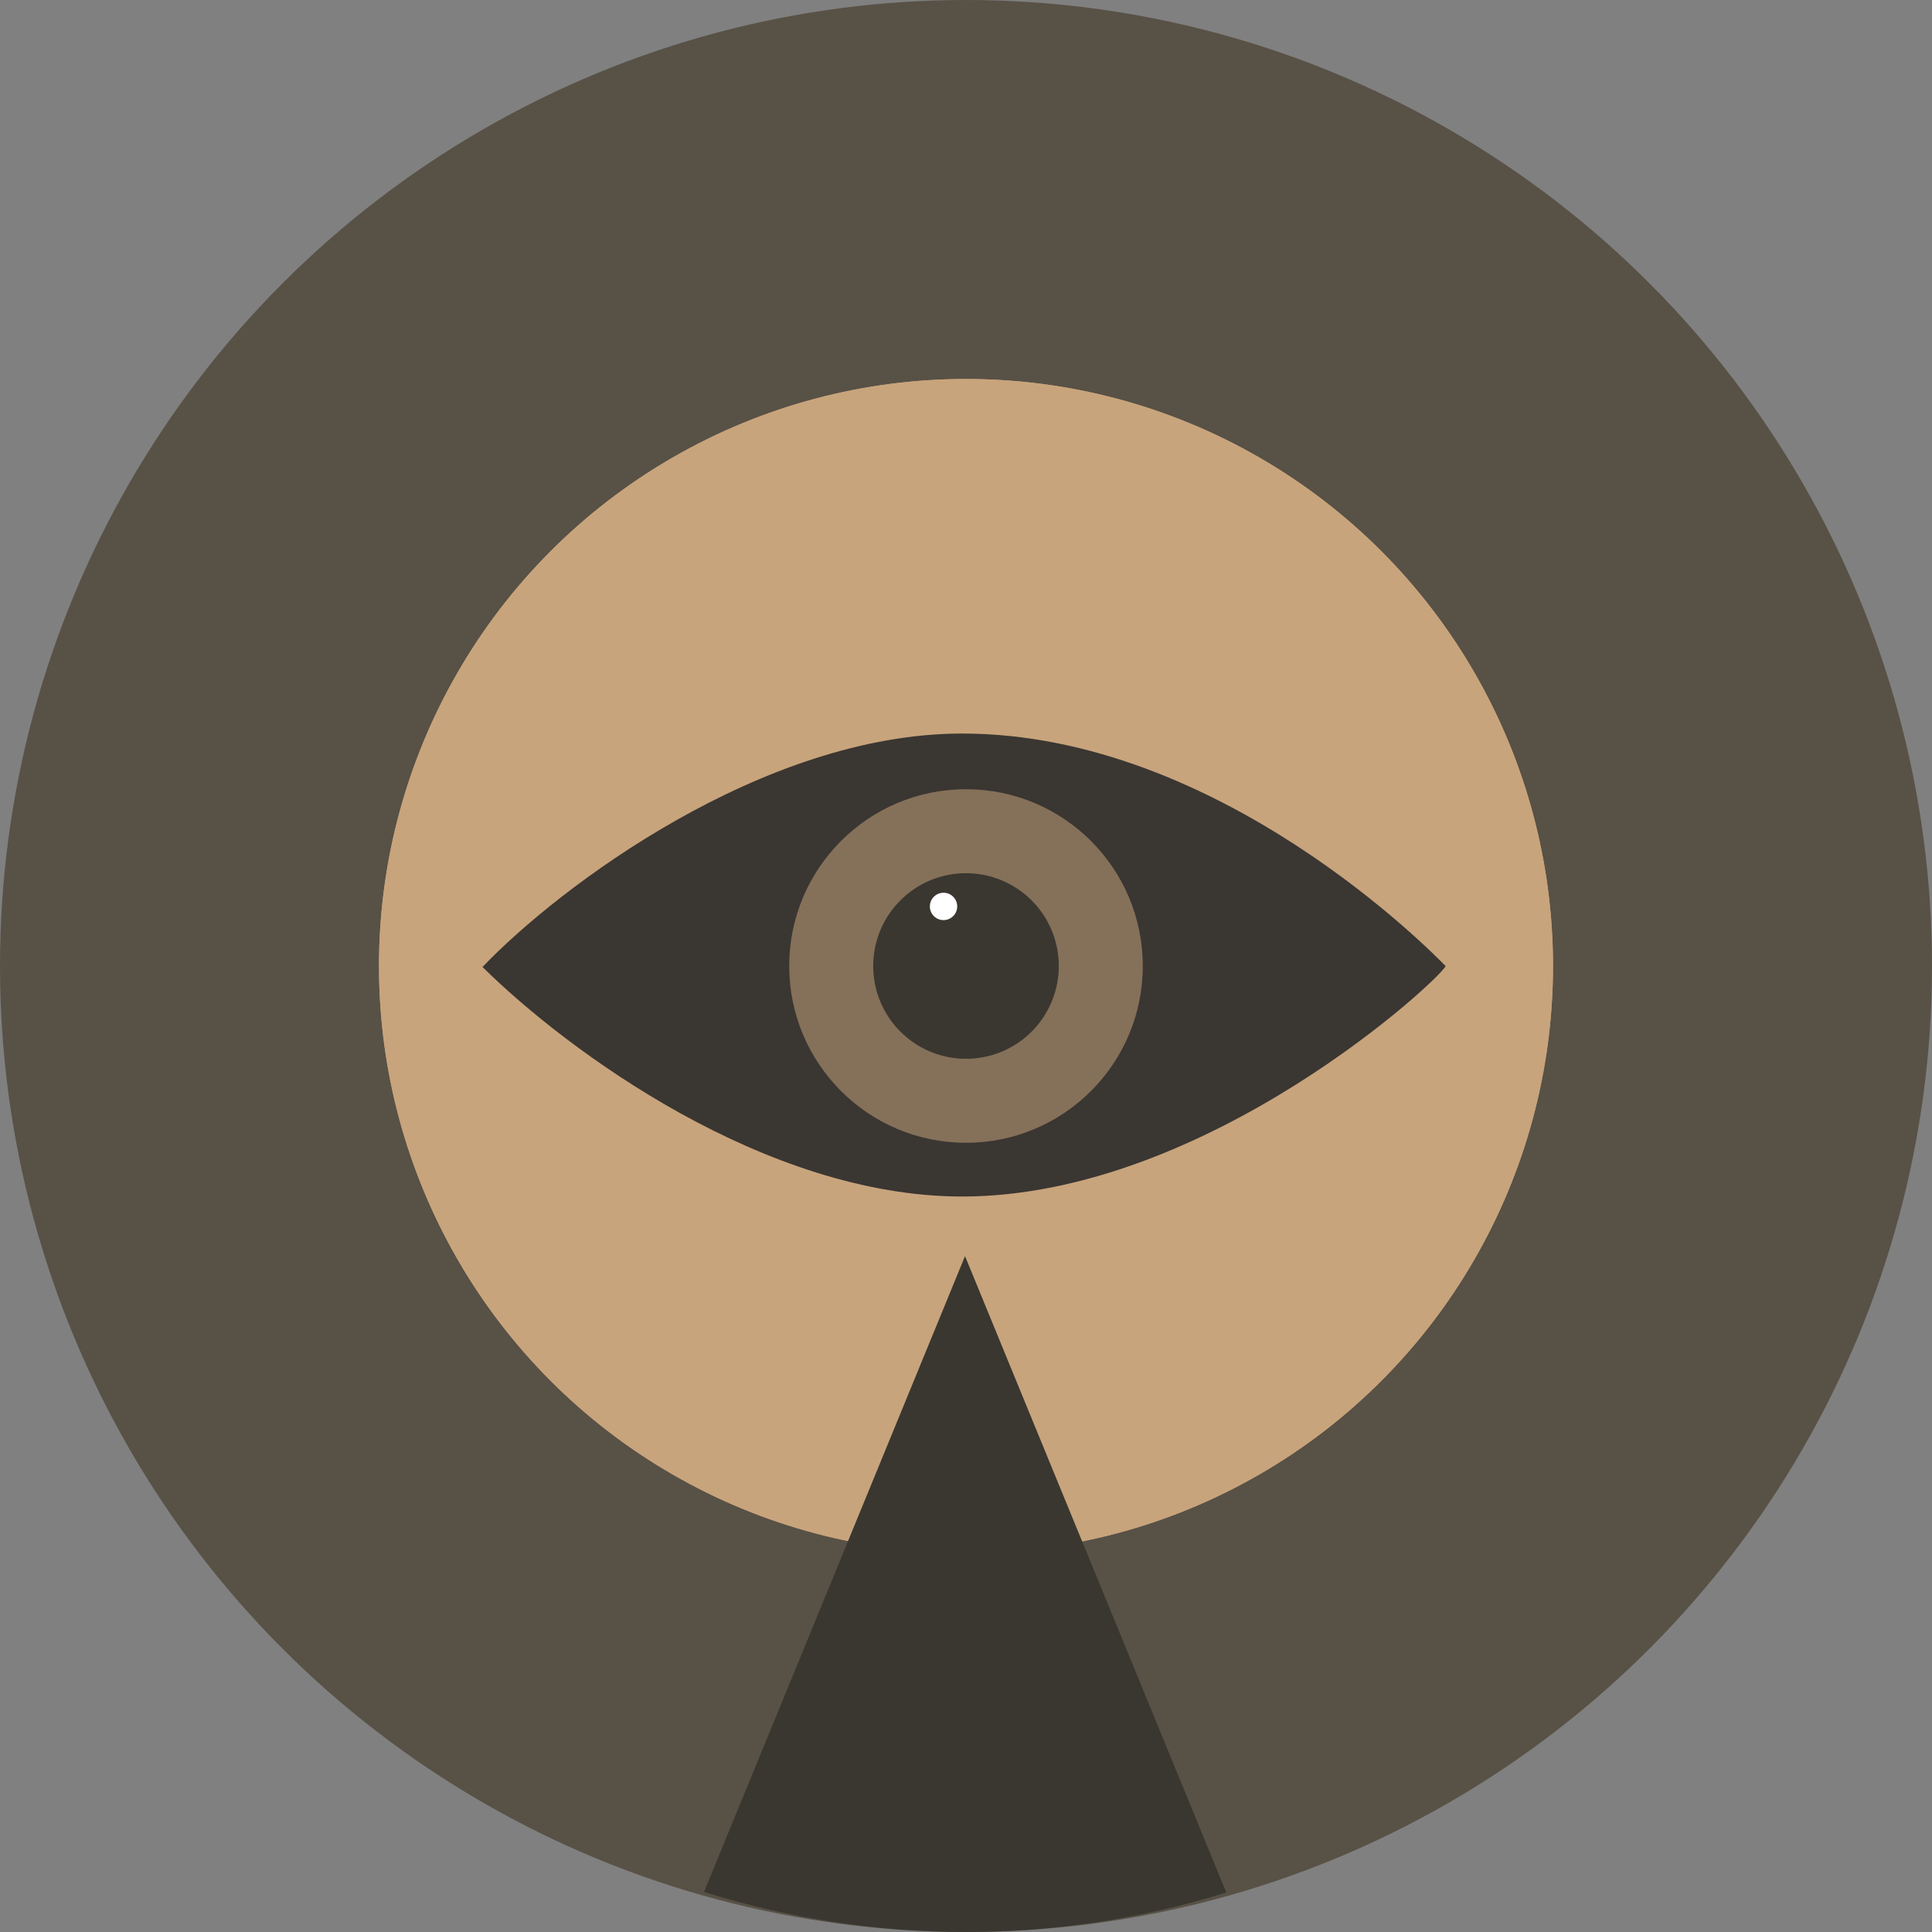 <svg width="989" height="989" viewBox="0 0 989 989" fill="none" xmlns="http://www.w3.org/2000/svg">
<rect x="0" y="0" width="989" height="989" fill="#808080" stroke="none"/>
<circle cx="494.5" cy="494.5" r="494.5" fill="#585146"/>
<circle cx="494.5" cy="494.5" r="300.5" fill="#C8A47C"/>
<circle cx="494.5" cy="494.5" r="300.5" fill="#C8A47C"/>
<path d="M492.5 375.501C390.836 375.501 286.5 453.668 247 495.001C290.5 538.001 391.7 612.501 492.5 612.501C618.5 612.501 739 499.5 740 494.5C734 488.5 624.5 375.501 492.5 375.501Z" fill="#3A3632"/>
<circle cx="494.5" cy="494.5" r="90.5" fill="#857059"/>
<circle cx="494.5" cy="494.5" r="47.5" fill="#3A3730"/>
<circle cx="483" cy="464" r="7" fill="white"/>
<path fill-rule="evenodd" clip-rule="evenodd" d="M360.377 968.523L494 643L627.736 968.8C585.348 981.963 540.662 989 494.5 989C448.015 989 403.029 981.864 360.377 968.523Z" fill="#393730"/>
</svg>
